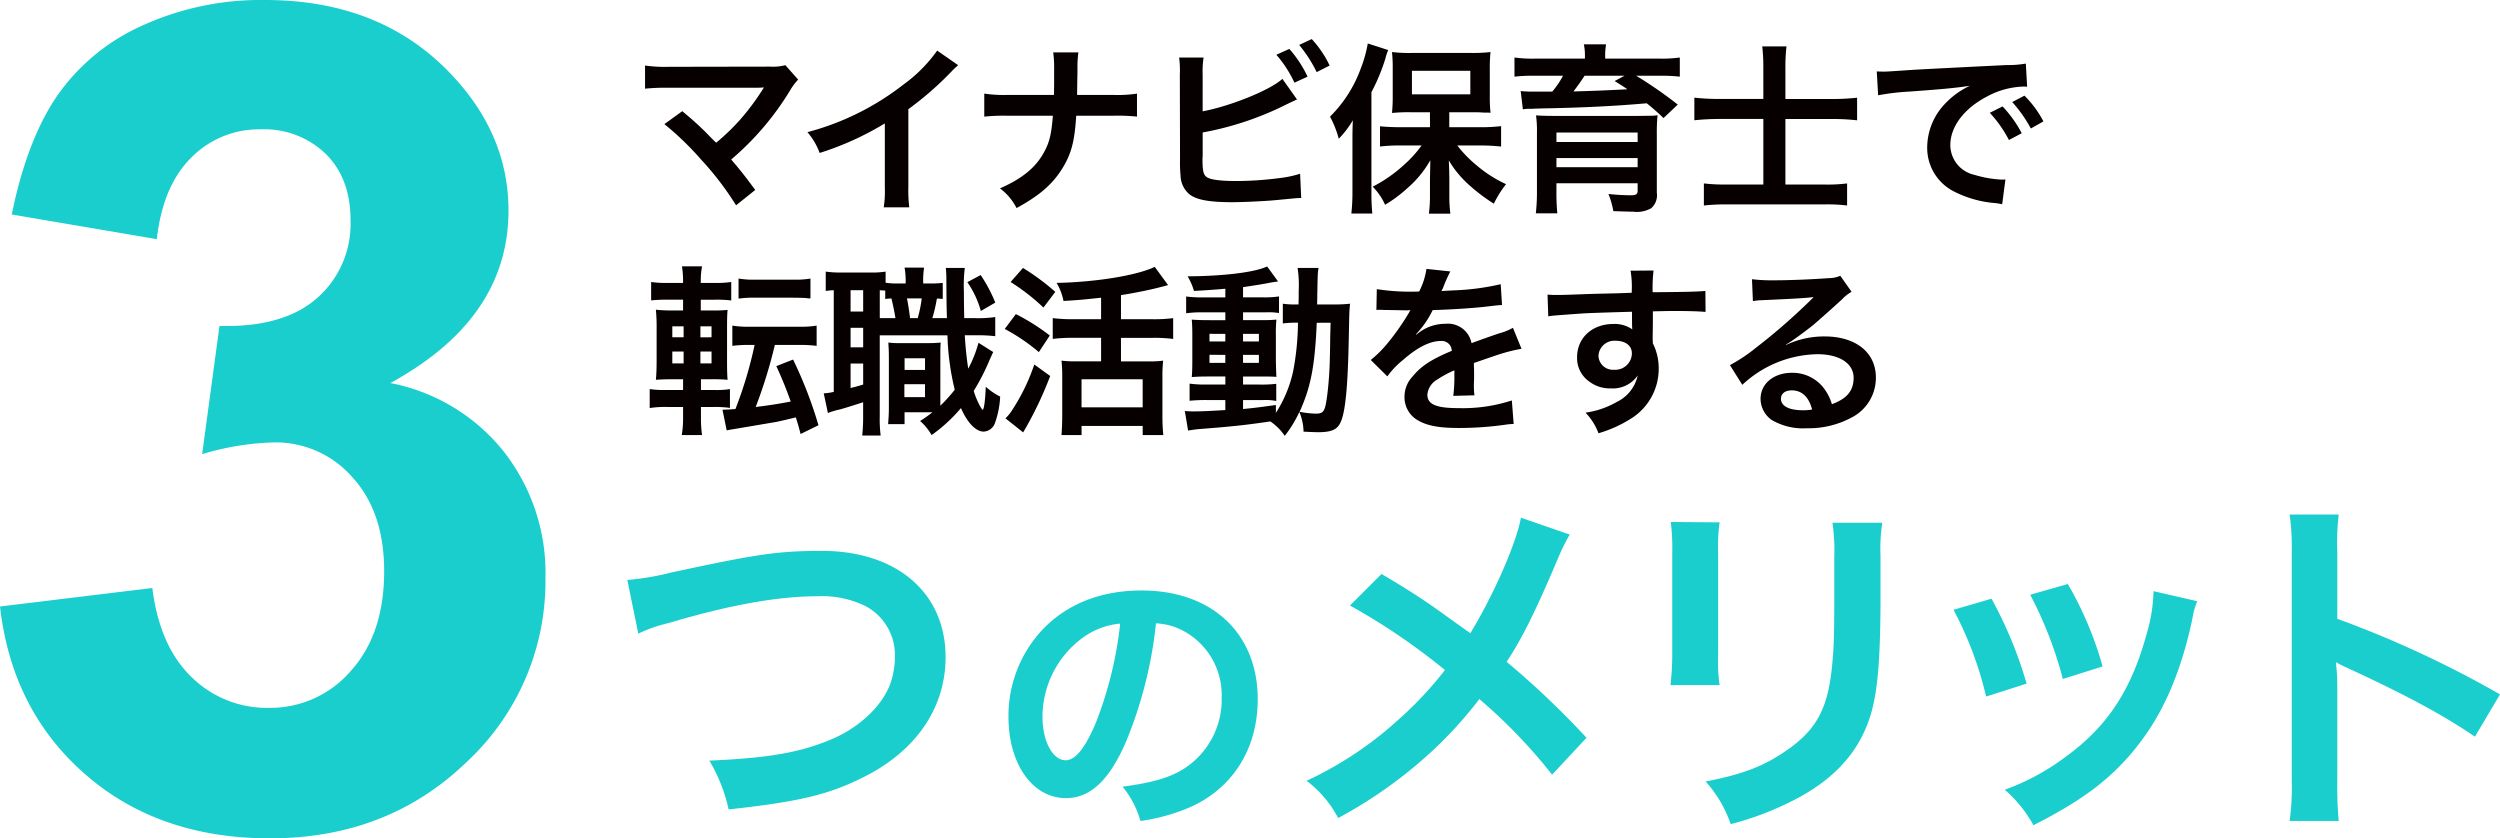<svg xmlns="http://www.w3.org/2000/svg" width="383.643" height="128.648" viewBox="0 0 383.643 128.648">
  <g id="merit_ttl" transform="translate(-565.533 -4916.188)">
    <path id="パス_23971" data-name="パス 23971" d="M3.572-10.452a45.2,45.2,0,0,1,5.6,5.4,46.1,46.1,0,0,1,5.4,7.056l2.94-2.352C16.06-2.332,15-3.676,13.82-5.02a43.308,43.308,0,0,0,9.044-10.612A8.742,8.742,0,0,1,24.1-17.284L22.136-19.5a7.332,7.332,0,0,1-2.324.224l-15.568.028a20.422,20.422,0,0,1-3.64-.2v3.556a30.367,30.367,0,0,1,3.584-.14H17.544c.588,0,1.008-.028,1.288-.056a.718.718,0,0,0-.056.14,1.965,1.965,0,0,0-.168.252,37.035,37.035,0,0,1-3.416,4.564A34.386,34.386,0,0,1,11.524-7.6c-.2-.168-.2-.168-1.736-1.736C8.64-10.452,7.8-11.208,6.316-12.44Zm41.86-11.284A22.4,22.4,0,0,1,40.224-16.5a40.892,40.892,0,0,1-14.7,7.28A10.532,10.532,0,0,1,27.4-6.028a45.366,45.366,0,0,0,10-4.536V-.708a15.749,15.749,0,0,1-.168,3.024h3.92a21.182,21.182,0,0,1-.14-3.108V-12.748a49.514,49.514,0,0,0,6.608-5.768,11.534,11.534,0,0,1,1.036-.98Zm21.476,6.8c0-.308,0-.308.028-2.156l.028-1.68a17.662,17.662,0,0,1,.14-2.688H63.24a17.624,17.624,0,0,1,.14,2.688v1.652c0,.5,0,1.008-.028,2.184H56.3a20.239,20.239,0,0,1-3.64-.2V-11.6a28.76,28.76,0,0,1,3.584-.14h6.944c-.224,2.856-.532,4.116-1.372,5.628-1.26,2.324-3.388,4.06-6.748,5.516a8.7,8.7,0,0,1,2.548,3.024c3.64-1.988,5.6-3.724,7.14-6.272,1.288-2.156,1.764-4,2.016-7.9h5.74a28.76,28.76,0,0,1,3.584.14v-3.528a20.056,20.056,0,0,1-3.64.2Zm19.264-3.136a14.213,14.213,0,0,1,.14-2.6H82.56a14.789,14.789,0,0,1,.112,2.576L82.7-5.1a21.1,21.1,0,0,0,.084,2.576A3.871,3.871,0,0,0,84.156.328c1.092.84,3.024,1.2,6.552,1.2,1.708,0,5.236-.168,6.888-.336,2.968-.28,3.108-.308,3.7-.308l-.168-3.724a16.543,16.543,0,0,1-3.192.672,52.8,52.8,0,0,1-6.5.448c-2.716,0-4.312-.224-4.788-.728-.392-.392-.5-1.036-.5-2.66a1.859,1.859,0,0,1,.028-.364v-3.7a47.408,47.408,0,0,0,11.956-3.864c1.484-.728,2.324-1.12,2.52-1.2L98.408-17.4c-1.82,1.708-8.008,4.2-12.236,4.984Zm11.312-3.024a17.908,17.908,0,0,1,2.772,4.284l2.016-.924a17.8,17.8,0,0,0-2.8-4.256Zm8.176,1.652a16.473,16.473,0,0,0-2.744-4.06l-1.932.9a20.838,20.838,0,0,1,2.688,4.172Zm15.4,9.464h-4.62c-1.26,0-2.156-.056-3.052-.14v3.108a25.37,25.37,0,0,1,3.052-.168h3.332a17.761,17.761,0,0,1-2.688,2.968,21.884,21.884,0,0,1-4.816,3.36,9.412,9.412,0,0,1,1.9,2.772,19.977,19.977,0,0,0,3.36-2.492,16.128,16.128,0,0,0,3.584-4.34c-.028,1.736-.056,2.744-.056,2.968V.692a20.005,20.005,0,0,1-.168,2.6h3.3A19.577,19.577,0,0,1,124.028.72v-2.6c0-.756-.028-2.072-.084-3A16.3,16.3,0,0,0,127.3-.9a28.567,28.567,0,0,0,3.556,2.66,15.984,15.984,0,0,1,1.876-3,19.309,19.309,0,0,1-4.48-2.856,18.524,18.524,0,0,1-3-3.08h3.752a28.751,28.751,0,0,1,2.968.168v-3.136a26.4,26.4,0,0,1-3.052.168h-4.9v-2.3h3.556c.364,0,.812,0,1.344.028a5.971,5.971,0,0,0,.616.028,6.136,6.136,0,0,1,.812.028,22.736,22.736,0,0,1-.112-2.632V-18.8a24.029,24.029,0,0,1,.112-2.716,22.936,22.936,0,0,1-3.08.14h-8.932a21.9,21.9,0,0,1-3.108-.14,22.724,22.724,0,0,1,.112,2.548v4.088a25,25,0,0,1-.112,2.716,26.156,26.156,0,0,1,2.856-.112h2.968Zm-2.772-8.652h8.96v3.612h-8.96ZM109.16-.008a29.394,29.394,0,0,1-.168,3.276h3.22a30.511,30.511,0,0,1-.14-3.248V-15.352a29.408,29.408,0,0,0,2.156-5.208,7.711,7.711,0,0,1,.42-1.26l-3.136-1.008a19.567,19.567,0,0,1-1.064,3.808,20,20,0,0,1-4.732,7.42,15.516,15.516,0,0,1,1.344,3.388,14.294,14.294,0,0,0,2.156-2.828c-.056,1.512-.056,2.156-.056,3.08Zm35.672-20.5h-7.56a19.968,19.968,0,0,1-3.248-.168v2.94a24.108,24.108,0,0,1,3.024-.14h4.424a13.354,13.354,0,0,1-1.652,2.436h-2.632a19.722,19.722,0,0,1-2.212-.084l.336,2.8a6.663,6.663,0,0,1,1.008-.084,7.4,7.4,0,0,0,.9-.028c.5,0,.924-.028,1.2-.028,6.132-.112,11.06-.364,15.9-.784a33.262,33.262,0,0,1,2.576,2.268l2.184-2.072a64.186,64.186,0,0,0-6.384-4.424h3.7a24.461,24.461,0,0,1,3,.14v-2.94a19.614,19.614,0,0,1-3.192.168h-8.26v-.364a9.417,9.417,0,0,1,.14-1.82h-3.416a7.968,7.968,0,0,1,.168,1.848Zm6.076,2.632-1.512.812c.98.616,1.26.784,1.96,1.26-2.352.14-6.02.28-8.288.336.616-.784,1.344-1.82,1.708-2.408ZM140.464-1.38h12.46V-.26c0,.56-.224.728-1.036.728a34.379,34.379,0,0,1-3.444-.2A13.472,13.472,0,0,1,149.2,2.9c1.652.056,2.408.084,3.024.084A4.466,4.466,0,0,0,155,2.456a2.63,2.63,0,0,0,.868-2.38v-8.9a28.04,28.04,0,0,1,.112-3c-.14.028-.252.028-.336.056a3.043,3.043,0,0,0-.364.028c-.168,0-.168,0-2.324.028h-12.46c-1.512,0-2.492-.028-3.164-.084a18.13,18.13,0,0,1,.14,2.8V-.288A29.309,29.309,0,0,1,137.3,3.24h3.3c-.084-.868-.14-1.876-.14-3.164Zm0-3.864h12.46v1.4h-12.46Zm12.46-2.464h-12.46V-9.164h12.46Zm19.292-6.608h-6.5a34.737,34.737,0,0,1-4.088-.2v3.472a37.75,37.75,0,0,1,4.088-.2h6.5V-1.184h-5.628a26.949,26.949,0,0,1-3.5-.168V2.036a29.633,29.633,0,0,1,3.528-.168h14.952a24.242,24.242,0,0,1,3.5.168V-1.352a23.532,23.532,0,0,1-3.528.168H175.6V-11.236h7.224a31.829,31.829,0,0,1,3.78.2v-3.472a34.814,34.814,0,0,1-3.892.2H175.6V-19.16a26.984,26.984,0,0,1,.168-3.22h-3.724a26.491,26.491,0,0,1,.168,3.192Zm17.612-.56a35.141,35.141,0,0,1,4.648-.56c5.432-.392,7.168-.56,9.436-.9A12.382,12.382,0,0,0,200.02-13.5a9.75,9.75,0,0,0-2.66,6.58,7.492,7.492,0,0,0,4,6.748,16.845,16.845,0,0,0,6.552,1.848c.532.084.588.084.952.168l.5-3.808c-.28.028-.532.028-.56.028a16.992,16.992,0,0,1-4.172-.728,4.7,4.7,0,0,1-3.724-4.564c0-2.828,2.1-5.628,5.656-7.476a12.522,12.522,0,0,1,5.544-1.512,4.335,4.335,0,0,1,.588.028l-.2-3.556a15.086,15.086,0,0,1-2.884.224c-7.476.364-12.264.616-14.308.728-4.116.28-4.116.28-4.62.28-.14,0-.448,0-1.064-.028Zm17.136,2.688a18.9,18.9,0,0,1,2.94,4.172l1.96-1.036a18.146,18.146,0,0,0-2.94-4.116Zm8.232,1.316a16.193,16.193,0,0,0-2.912-3.948l-1.876.98a20.629,20.629,0,0,1,2.856,4.06ZM9.184,32.956h1.9a16.313,16.313,0,0,1,2.548.14V30.212a13.809,13.809,0,0,1-2.3.14H9.184V28.7h1.624a23.138,23.138,0,0,1,2.464.084c-.056-.672-.084-1.344-.084-3.024V20.776c0-1.484.028-2.128.084-2.716a20.992,20.992,0,0,1-2.352.084H9.156V16.492h2.1a19.959,19.959,0,0,1,2.576.112V13.776a16.929,16.929,0,0,1-2.716.14H9.156v-.28a11.6,11.6,0,0,1,.2-2.268H6.272a14.9,14.9,0,0,1,.168,2.268v.28H4.256a16.716,16.716,0,0,1-2.716-.14V16.6a22,22,0,0,1,2.576-.112H6.44v1.652H5.068a22.6,22.6,0,0,1-2.8-.112,27.881,27.881,0,0,1,.112,2.94v4.676c0,1.316-.028,2.24-.112,3.136.924-.056,1.6-.084,2.856-.084H6.44v1.652H3.892a15.633,15.633,0,0,1-2.576-.14v2.912a15.1,15.1,0,0,1,2.716-.168H6.44v1.708a15.6,15.6,0,0,1-.2,2.6H9.352A17.911,17.911,0,0,1,9.184,34.8ZM9.1,26.264v-1.82h1.708v1.82Zm0-4V20.58h1.708v1.68ZM6.524,20.58v1.68H4.788V20.58Zm0,3.864v1.82H4.788v-1.82Zm10.892-1.008a63.028,63.028,0,0,1-2.94,9.828c-.9.084-1.26.084-1.988.112l.644,3.164c.448-.084.616-.112,1.624-.28q5.208-.882,5.964-1.008c1.176-.252,1.876-.42,3.024-.7.392,1.26.392,1.26.728,2.548l2.744-1.344a65.284,65.284,0,0,0-3.892-10.08l-2.576,1.008c.9,1.96,1.428,3.248,2.212,5.432-1.736.336-3.108.56-5.376.84a75.016,75.016,0,0,0,2.94-9.52h3.668a18.9,18.9,0,0,1,2.744.14V20.468a14.713,14.713,0,0,1-2.744.168H16.744A14.891,14.891,0,0,1,14,20.468v3.108a18.13,18.13,0,0,1,2.66-.14Zm-2.464-7.112a17.362,17.362,0,0,1,2.716-.14H23.3c.84,0,1.6.028,2.016.056.42.056.42.056.448.056a.788.788,0,0,0,.224-.028V13.244a13.386,13.386,0,0,1-2.688.168H17.668a13.533,13.533,0,0,1-2.716-.168Zm31.332-2.408A17.147,17.147,0,0,1,44.3,14H43.288v-.168a12.114,12.114,0,0,1,.14-2.268h-3a11.491,11.491,0,0,1,.168,2.268V14H39.256a10.624,10.624,0,0,1-1.736-.112V12.18a13.418,13.418,0,0,1-2.436.14h-4.4a15.6,15.6,0,0,1-2.352-.14v2.968a11.035,11.035,0,0,1,1.232-.112v15.6a8.088,8.088,0,0,1-1.54.224l.644,3.024a10.8,10.8,0,0,1,1.876-.56c.98-.28,2.3-.7,3.528-1.092v2.1a27.5,27.5,0,0,1-.14,3h2.828a20.184,20.184,0,0,1-.14-2.968v-12.4H47.012a39.157,39.157,0,0,0,1.12,8.344A24.417,24.417,0,0,1,45.92,32.76v-7.2c0-1.428,0-1.848.056-2.492a17.306,17.306,0,0,1-1.82.084H39.7a12.438,12.438,0,0,1-1.764-.084c.056.924.084,1.26.084,2.492v7.588c0,.924-.056,1.624-.112,2.436h2.52v-1.82h4.284a21.6,21.6,0,0,1-1.9,1.344,8.28,8.28,0,0,1,1.764,2.156,23.887,23.887,0,0,0,4.508-4.144c.98,2.268,2.3,3.612,3.472,3.612a1.935,1.935,0,0,0,1.736-1.288A14.029,14.029,0,0,0,55.1,31.36a10.049,10.049,0,0,1-2.212-1.512c-.084,2.212-.28,3.528-.476,3.528-.056,0-.168-.14-.42-.588a12.35,12.35,0,0,1-.952-2.3,32.566,32.566,0,0,0,2.38-4.62c.224-.5.448-1.008.616-1.344L51.772,23.1A18.472,18.472,0,0,1,50.2,27.076c-.224-1.456-.392-2.94-.532-5.124h1.54a23.1,23.1,0,0,1,3.136.14v-2.94a17.506,17.506,0,0,1-3.136.168H49.588c-.028-.84-.056-3.164-.056-4.144a21.531,21.531,0,0,1,.14-3.556H46.76a17.372,17.372,0,0,1,.084,2.016c.028,3.724.028,3.724.084,5.684h-2.24a22.636,22.636,0,0,0,.7-3,7.623,7.623,0,0,1,.9.056Zm-3.22,2.38a19.808,19.808,0,0,1-.616,3.024H41.272c-.14-1.2-.308-2.212-.476-3.024Zm-6.44,3.024V15.036c.336.028.448.028.84.056V16.38c.42-.056.532-.056.952-.084.28,1.148.476,2.184.616,3.024Zm-4.48-4.284h1.932v3.276H32.144Zm0,5.768h1.932v3H32.144Zm0,5.488h1.932v3.22c-.756.224-1.008.308-1.932.532Zm8.288-.812h3.136v1.792H40.432ZM40.4,29.456h3.164v1.988H40.4ZM50.064,13.8a14.71,14.71,0,0,1,2.072,4.424l2.212-1.288a22.459,22.459,0,0,0-2.24-4.228Zm20.524,5.684h-4.34a23.038,23.038,0,0,1-3.08-.168v3.192a24.87,24.87,0,0,1,3.08-.168h4.34v3.612H66.724a15.767,15.767,0,0,1-2.212-.112,21.4,21.4,0,0,1,.112,2.408v6.1c0,1.092-.056,2.156-.112,2.912h3.08v-1.4h9.38v1.4h3.164A27.55,27.55,0,0,1,80,34.384v-6.02a20.97,20.97,0,0,1,.112-2.52,14.781,14.781,0,0,1-2.212.112H73.64V22.344h4.9a22.919,22.919,0,0,1,3.108.168V19.32a23.091,23.091,0,0,1-3.136.168H73.64v-3.7c1.988-.308,4.48-.812,5.852-1.176.9-.224.9-.224,1.372-.364l-2.044-2.8c-2.6,1.288-8.988,2.352-15.064,2.464a8.541,8.541,0,0,1,1.064,2.772c2.408-.14,2.968-.2,5.768-.5Zm-3,9.212h9.38v4.312h-9.38ZM56.7,13.776a32.033,32.033,0,0,1,5.04,3.92l1.82-2.408A35.6,35.6,0,0,0,58.6,11.62Zm-.9,7.2a29.313,29.313,0,0,1,5.236,3.556l1.68-2.548A33.045,33.045,0,0,0,57.512,18.7Zm4.536,5.46a30.435,30.435,0,0,1-3.416,7.028,6.242,6.242,0,0,1-1.008,1.232l2.716,2.156A55.959,55.959,0,0,0,62.776,28.2Zm29.316-10.3H86.24a16.874,16.874,0,0,1-2.6-.14v2.576a16.875,16.875,0,0,1,2.6-.14h3.416v1.2H87.248c-1.232,0-1.96-.028-2.744-.084.056.7.084,1.232.084,2.548V25.7c0,1.372-.028,1.96-.084,2.66.784-.056,1.456-.084,2.716-.084h2.436v1.232H86.8a16.612,16.612,0,0,1-2.632-.14V32a25.156,25.156,0,0,1,2.6-.112h2.884v1.54c-2.968.168-3.5.2-4.76.2a12.417,12.417,0,0,1-1.456-.056l.5,3c.672-.112,1.092-.168,1.624-.224,5.124-.392,7.168-.616,11-1.176a8.305,8.305,0,0,1,2.212,2.212,18.2,18.2,0,0,0,2.24-3.668,8.258,8.258,0,0,1,.644,3.024c.42.028,1.792.084,2.24.084,2.1,0,3-.42,3.5-1.652.7-1.624,1.064-5.572,1.2-12.8.084-4.032.084-4.256.2-5.264a22.126,22.126,0,0,1-2.632.112H103.74c.084-4.844.084-4.844.224-5.6h-3.22a17.857,17.857,0,0,1,.168,3.556c0,.868,0,1.344-.028,2.044h-.42a12.233,12.233,0,0,1-1.988-.112v3.024a17.04,17.04,0,0,1,2.324-.112,41.6,41.6,0,0,1-.728,7.392,19.279,19.279,0,0,1-2.66,6.44v-1.2c-2.632.364-3.584.476-5.04.616V31.892h3.136a8.145,8.145,0,0,1,1.96.14V29.4a19.042,19.042,0,0,1-2.632.112H92.372V28.28h2.6c1.316,0,1.876,0,2.52.056-.028-.364-.056-1.2-.084-2.548v-3.78a22.416,22.416,0,0,1,.084-2.464,22.06,22.06,0,0,1-2.352.084H92.372v-1.2h3.5a9.625,9.625,0,0,1,2.016.112V15.988a14.794,14.794,0,0,1-2.6.14H92.372V14.56c1.4-.2,2.8-.42,3.836-.616.364-.084,1.288-.224,1.54-.252l-1.68-2.3c-1.9.9-6.72,1.484-12.208,1.512a9.249,9.249,0,0,1,.98,2.24c2.1-.112,2.884-.168,4.816-.336Zm0,5.6V22.9H87.22V21.728Zm2.716,0h2.436V22.9H92.372Zm-2.716,3.22V26.18H87.22V24.948Zm2.716,0h2.436V26.18H92.372Zm13.44-4.928c-.028.924-.028,1.092-.056,1.96-.028,2.268-.028,2.268-.056,3.248a55.679,55.679,0,0,1-.392,5.8c-.336,2.6-.532,2.94-1.792,2.94a14.7,14.7,0,0,1-2.464-.28c1.708-3.752,2.352-7,2.632-13.664Zm7.028-1.96a3.093,3.093,0,0,1,.448-.028c.252,0,.252,0,.784.028.616,0,3.08.056,3.528.056,0,0,.364-.028.476-.028a1.37,1.37,0,0,0-.224.364,37.086,37.086,0,0,1-3.36,4.788,17.153,17.153,0,0,1-2.52,2.492l2.548,2.52a12.589,12.589,0,0,1,2.436-2.548c2.156-1.9,4.116-2.884,5.74-2.884a1.537,1.537,0,0,1,1.708,1.512c-3.164,1.316-4.76,2.38-6.02,3.948a4.462,4.462,0,0,0-1.232,3.108A4.06,4.06,0,0,0,119.2,35c1.428.84,3.276,1.176,6.244,1.176a50.785,50.785,0,0,0,7.168-.5,8.25,8.25,0,0,1,1.288-.112l-.28-3.612a24.327,24.327,0,0,1-8.232,1.176c-3.388,0-4.732-.588-4.732-2.044a2.948,2.948,0,0,1,1.456-2.3,17.017,17.017,0,0,1,2.688-1.456V28a22.167,22.167,0,0,1-.168,3.248l3.248-.084a11.5,11.5,0,0,1-.084-1.484c0-.2,0-.448.028-.924v-1.12c0-.392,0-.392-.028-1.12v-.308q3.612-1.26,4.2-1.428a24.716,24.716,0,0,1,3.108-.756l-1.316-3.22a8.748,8.748,0,0,1-2.072.84q-1.05.336-4.284,1.512a3.684,3.684,0,0,0-4-2.968,6.769,6.769,0,0,0-3.948,1.26c-.364.28-.364.28-.56.42l-.028-.056a14.489,14.489,0,0,0,2.576-3.724c2.828-.084,6.384-.308,8.428-.56,1.428-.168,1.428-.168,2.212-.224l-.2-3.192a37.826,37.826,0,0,1-7.336.952c-1.54.084-1.54.084-1.764.112.056-.112.112-.2.252-.5a21.392,21.392,0,0,1,1.12-2.52l-3.668-.392a11.089,11.089,0,0,1-1.12,3.472,33.836,33.836,0,0,1-6.5-.364ZM155.26,20.1v-1.82c2.212-.056,2.716-.056,3.388-.056,2.324,0,3.668.056,4.7.14l-.028-3.22c-1.036.112-3.22.168-8.092.2a22.014,22.014,0,0,1,.14-3.332l-3.528.028a15.192,15.192,0,0,1,.168,3.388c-1.456.056-1.456.056-2.38.084-2.3.056-2.576.056-4.4.112-3.612.14-4.06.14-4.76.14a12.193,12.193,0,0,1-1.372-.056l.112,3.332c.756-.112.756-.112,4.984-.42,1.232-.084,3.864-.168,7.868-.28,0,.756,0,2.324.028,2.38a1.154,1.154,0,0,0,.028.336,4.679,4.679,0,0,0-2.912-.84c-3.248,0-5.572,2.128-5.572,5.1a4.375,4.375,0,0,0,1.932,3.78A5.16,5.16,0,0,0,148.82,30.1a4.613,4.613,0,0,0,4.116-1.988,5.894,5.894,0,0,1-3.248,4.088,13.214,13.214,0,0,1-4.76,1.624,9.189,9.189,0,0,1,1.988,3.164,19.574,19.574,0,0,0,5.068-2.3,8.984,8.984,0,0,0,4.172-7.56,8.521,8.521,0,0,0-.9-3.948c0-.336-.028-.56-.028-.672Zm-3.22,4.62a2.551,2.551,0,0,1-2.744,2.52,2.21,2.21,0,0,1-2.38-2.212,2.453,2.453,0,0,1,2.6-2.24C151.06,22.792,152.04,23.548,152.04,24.724Zm23.632-1.344a10.991,10.991,0,0,0,1.148-.728c.56-.364,2.576-1.876,3.08-2.3.952-.812,3-2.632,4.4-3.92a6,6,0,0,1,1.456-1.148l-1.736-2.464a4.126,4.126,0,0,1-1.736.364c-2.716.2-6.132.336-8.512.336a25.323,25.323,0,0,1-3.3-.168l.14,3.36a9.445,9.445,0,0,1,1.344-.14c5.068-.224,6.86-.336,7.924-.476l.028.028-.5.5a93.491,93.491,0,0,1-8.372,7.28,25.182,25.182,0,0,1-3.948,2.632l1.9,3.024a17.252,17.252,0,0,1,11.536-4.7c3.388,0,5.544,1.428,5.544,3.612,0,1.988-1.008,3.192-3.332,4.06a7.53,7.53,0,0,0-1.288-2.52,6.026,6.026,0,0,0-4.844-2.3c-2.8,0-4.816,1.68-4.816,4a4,4,0,0,0,1.68,3.22,9.473,9.473,0,0,0,5.432,1.288,13.853,13.853,0,0,0,6.776-1.6,6.843,6.843,0,0,0,3.808-6.188c0-3.836-3.08-6.3-7.868-6.3a13.668,13.668,0,0,0-5.88,1.288Zm4.032,9.968a7.579,7.579,0,0,1-1.456.112c-2.072,0-3.332-.644-3.332-1.764,0-.784.644-1.288,1.652-1.288C178.136,30.408,179.2,31.416,179.7,33.348Z" transform="translate(663.916 4945.688)" fill="#060000"/>
    <path id="パス_23972" data-name="パス 23972" d="M37.015-44.055c-.715,3.96-4.235,11.935-7.755,17.71-.44-.275-.44-.275-4.565-3.245-2.695-1.925-5.06-3.465-9.075-5.83l-4.84,4.84a98.6,98.6,0,0,1,14.575,9.9A56.018,56.018,0,0,1,18.37-13.2,55.969,55.969,0,0,1,4.125-3.685a17.045,17.045,0,0,1,4.84,5.72A69.834,69.834,0,0,0,22.055-7.04a63.072,63.072,0,0,0,8.58-9.185A81.809,81.809,0,0,1,41.8-4.62l5.28-5.665a131.881,131.881,0,0,0-12.265-11.66c2.145-3.19,4.29-7.37,7.755-15.565A33.589,33.589,0,0,1,44.5-41.47Zm23,.66a34.725,34.725,0,0,1,.22,4.95V-23.32a39.665,39.665,0,0,1-.275,4.95H67.5a26.549,26.549,0,0,1-.22-4.84V-38.39a27.956,27.956,0,0,1,.22-4.95Zm24.805.11A28.962,28.962,0,0,1,85.1-38.06v6.875c0,4.4-.055,6.82-.275,9.185-.6,7.26-2.42,10.615-7.59,14.025-3.3,2.2-6.49,3.355-11.88,4.4a18.789,18.789,0,0,1,3.85,6.545A46.522,46.522,0,0,0,79.93-1.265c5.72-3.19,9.24-7.315,10.835-12.815.99-3.465,1.375-8.085,1.43-16.665V-38.17a26.088,26.088,0,0,1,.275-5.115ZM103.4-29.92a55.025,55.025,0,0,1,5,13.31l6.215-1.98a63.442,63.442,0,0,0-5.39-13.035Zm11.77-2.31a60.48,60.48,0,0,1,5.005,12.925l6.1-1.925a54.031,54.031,0,0,0-5.335-12.65Zm18.92-.55a24.4,24.4,0,0,1-.99,6.325c-2.365,8.8-6.05,14.41-12.485,19.085a35.676,35.676,0,0,1-9.35,5.06,19.977,19.977,0,0,1,4.4,5.445C123.8-.99,128.37-4.565,132.44-10.12c3.52-4.785,5.995-10.835,7.59-18.315a11.576,11.576,0,0,1,.77-2.805ZM162.51,2.475a60.466,60.466,0,0,1-.22-6.105V-18.15a28.434,28.434,0,0,0-.22-3.74,17.77,17.77,0,0,0,1.87.935c9.185,4.235,14.9,7.37,19.47,10.505l3.85-6.49a161.586,161.586,0,0,0-24.97-11.6v-10.23a36.869,36.869,0,0,1,.22-5.775h-7.535a35.352,35.352,0,0,1,.33,5.61V-3.685a37.05,37.05,0,0,1-.33,6.16Z" transform="translate(761.916 5039.688)" fill="#19cecd"/>
    <path id="パス_23969" data-name="パス 23969" d="M5.568-27.26a21.158,21.158,0,0,1,4.64-1.624C19.546-31.668,27.028-33,33.06-33a15.115,15.115,0,0,1,7.482,1.566A8.494,8.494,0,0,1,44.95-23.9a12.789,12.789,0,0,1-.638,4.118c-1.16,3.422-4.582,6.728-8.758,8.584-4.93,2.146-9.8,3.016-19.082,3.422A25.139,25.139,0,0,1,19.43-.29C30.044-1.45,34.568-2.494,39.846-5.1c8.236-4,12.876-10.672,12.876-18.56,0-9.86-7.482-16.3-18.966-16.3-6.728,0-9.86.464-23.084,3.306A41.461,41.461,0,0,1,3.886-35.5ZM85.01-28.845a9.835,9.835,0,0,1,4.545,1.35A11.148,11.148,0,0,1,95.09-17.5a12.6,12.6,0,0,1-6.255,11.25C86.72-5.04,84.02-4.32,79.88-3.78a14.355,14.355,0,0,1,2.745,5.265A29.42,29.42,0,0,0,89.69-.4c6.885-2.79,10.935-9,10.935-16.785,0-10.125-7.02-16.7-17.82-16.7-6.39,0-11.7,2.16-15.48,6.3a19.33,19.33,0,0,0-4.95,13.095c0,7.245,3.69,12.465,8.82,12.465,3.69,0,6.57-2.655,9.135-8.46A65.1,65.1,0,0,0,85.01-28.845Zm-5.49.045a59.307,59.307,0,0,1-3.735,15.21c-1.62,3.87-3.15,5.76-4.635,5.76-1.98,0-3.555-2.925-3.555-6.615a15.066,15.066,0,0,1,6.12-12.15A11.455,11.455,0,0,1,79.52-28.8Z" transform="translate(657.916 5040.688)" fill="#19cecd"/>
    <path id="パス_23970" data-name="パス 23970" d="M6.617-33.43l23.375-2.836q1.117,8.938,6.016,13.664a16.454,16.454,0,0,0,11.859,4.727,16.289,16.289,0,0,0,12.59-5.672q5.113-5.672,5.113-15.3,0-9.109-4.9-14.437a15.616,15.616,0,0,0-11.945-5.328,42.128,42.128,0,0,0-11.086,1.8L40.3-76.484q9.8.258,14.953-4.254a15.142,15.142,0,0,0,5.156-11.988q0-6.359-3.781-10.141a13.59,13.59,0,0,0-10.055-3.781,14.551,14.551,0,0,0-10.57,4.3q-4.383,4.3-5.328,12.547L8.422-93.586q2.32-11.43,7-18.262A31.612,31.612,0,0,1,28.488-122.59a43.874,43.874,0,0,1,18.777-3.91q17.789,0,28.531,11.344,8.852,9.281,8.852,20.969,0,16.586-18.133,26.469a29.336,29.336,0,0,1,17.316,10.4A30.173,30.173,0,0,1,90.32-37.812,37.839,37.839,0,0,1,78.2-9.539Q66.086,2.148,48.039,2.148q-17.1,0-28.359-9.84T6.617-33.43Z" transform="translate(558.916 5042.688)" fill="#19cecd"/>
  </g>
</svg>

